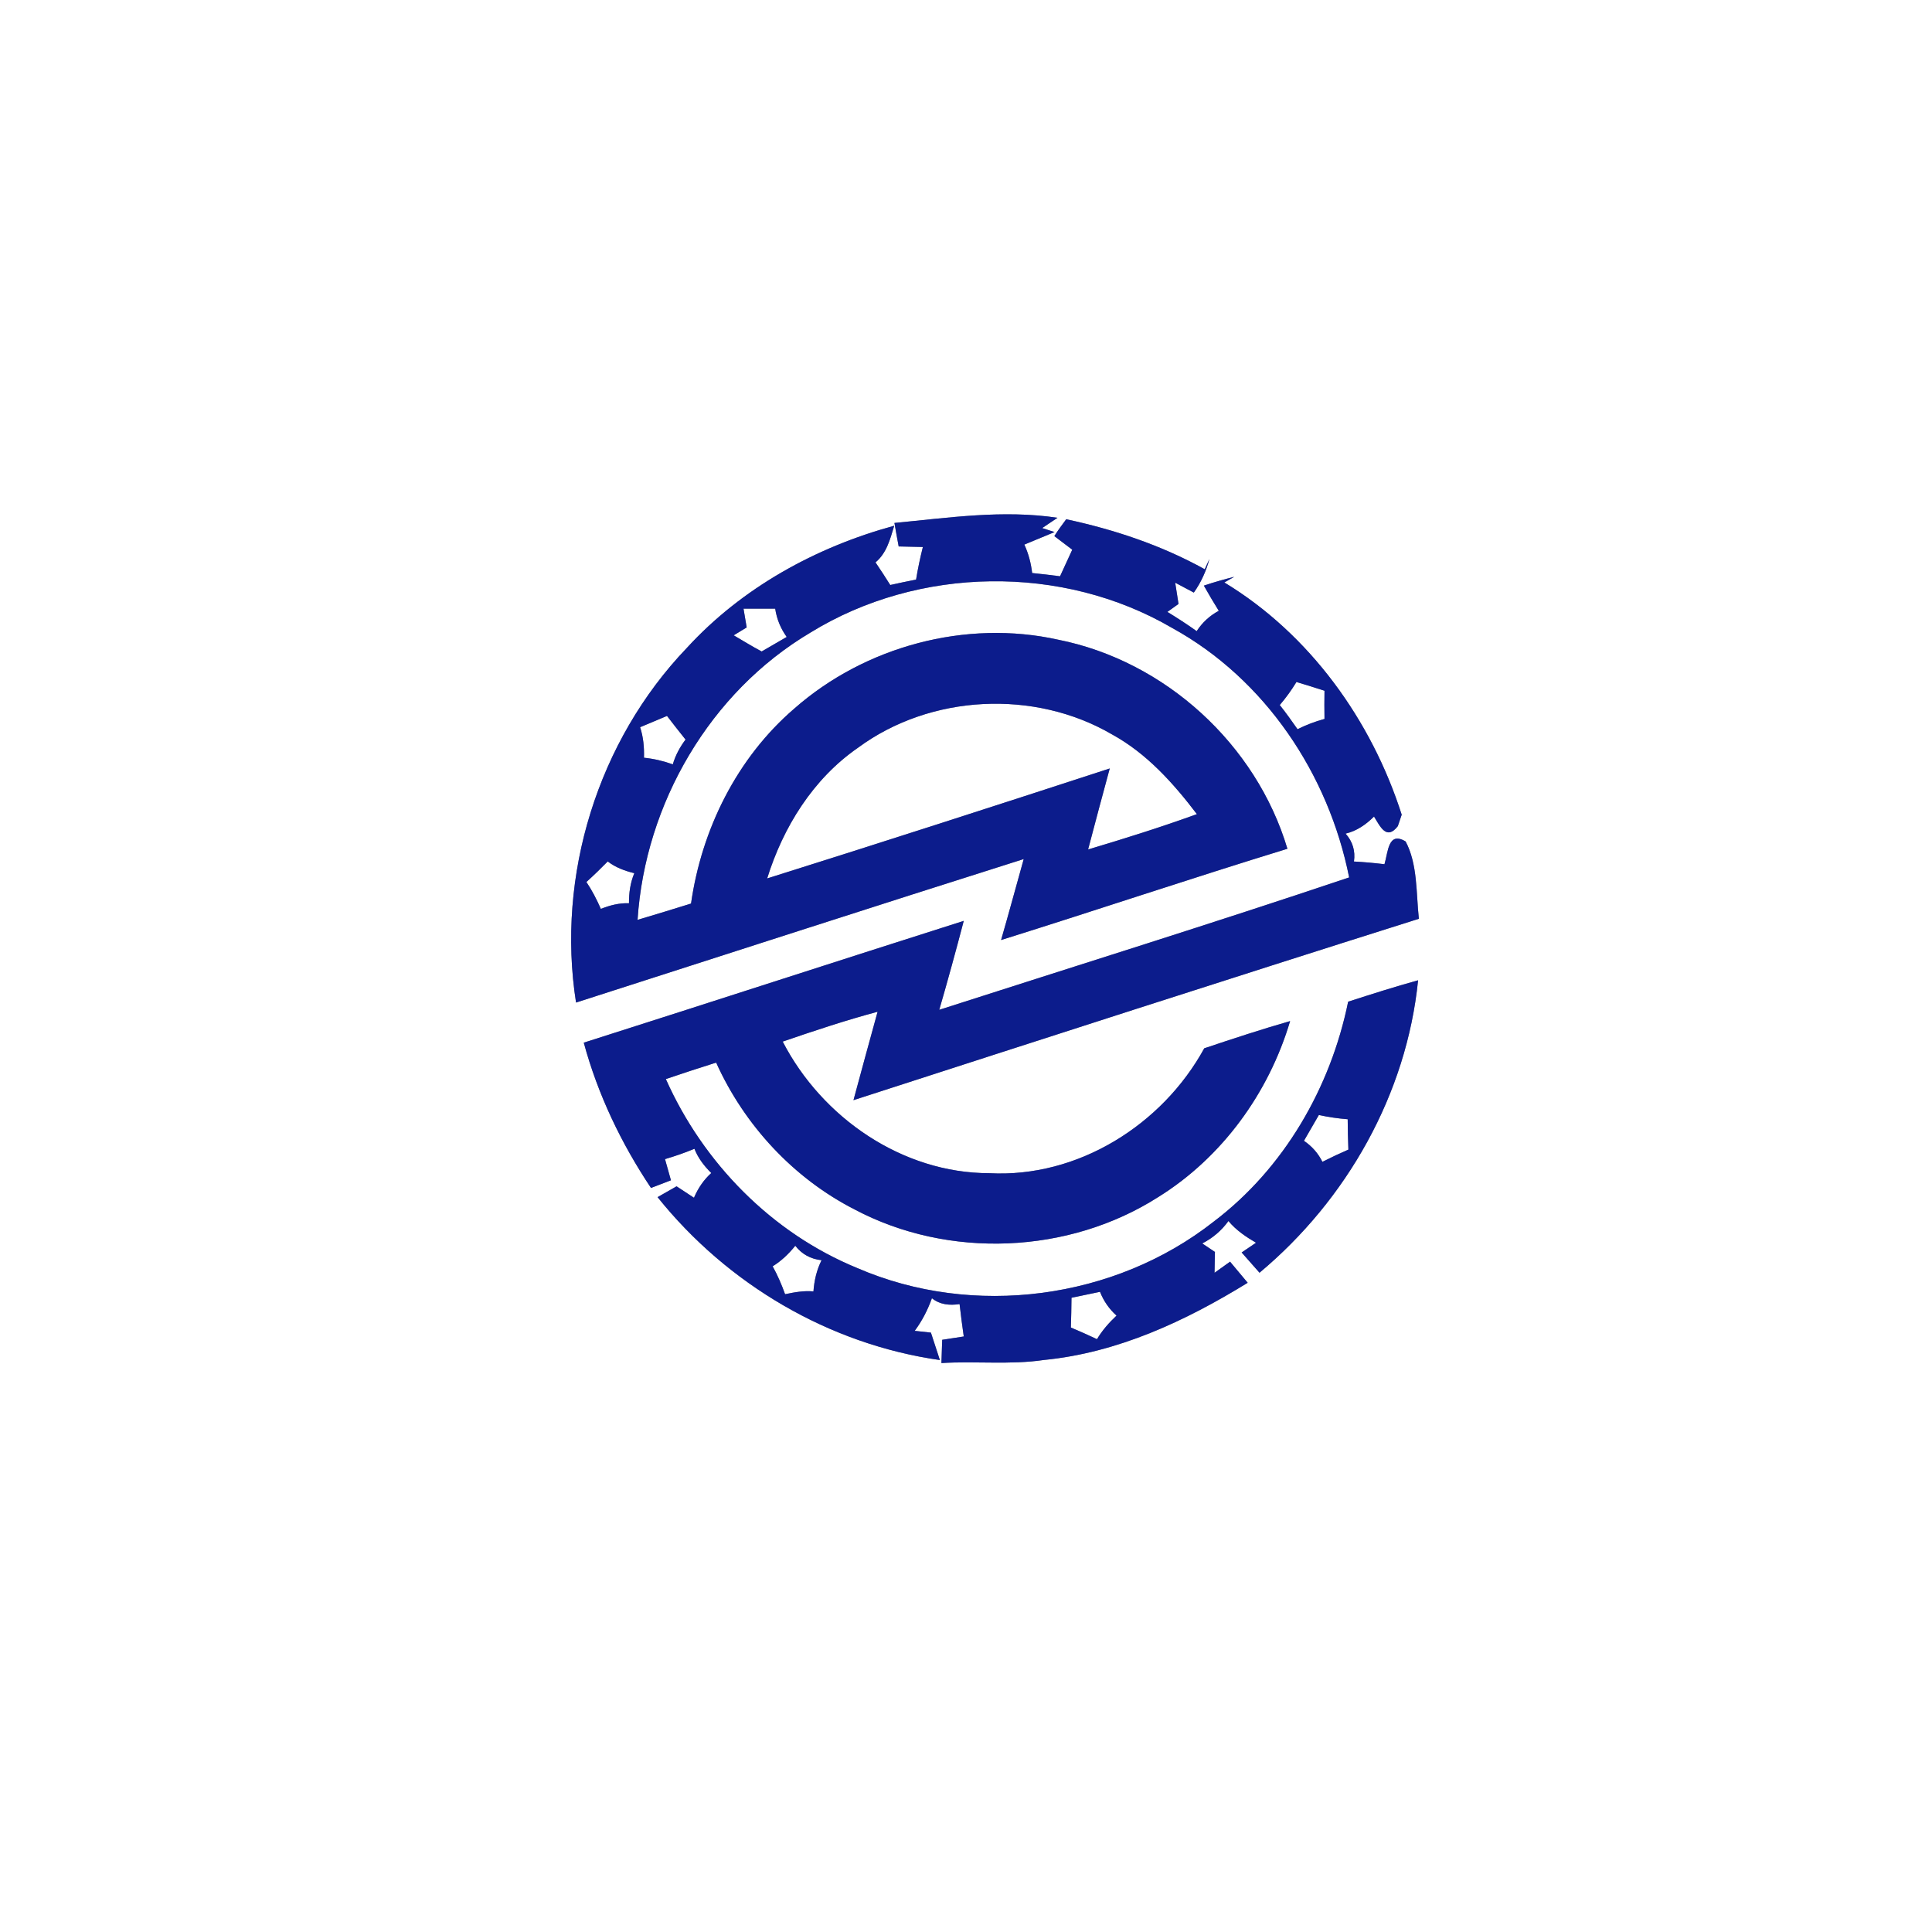 <?xml version="1.0" encoding="UTF-8" ?>
<!DOCTYPE svg PUBLIC "-//W3C//DTD SVG 1.1//EN" "http://www.w3.org/Graphics/SVG/1.1/DTD/svg11.dtd">
<svg width="250pt" height="250pt" viewBox="0 0 250 250" version="1.1" xmlns="http://www.w3.org/2000/svg">
<rect x="0" y="0" width="250" height="250" fill="#808080" stroke="none"/>
<g id="#ffffffff">
<path fill="#ffffff" opacity="1.00" d=" M 0.00 0.00 L 250.00 0.00 L 250.00 250.00 L 0.00 250.00 L 0.00 0.00 M 115.74 67.67 C 115.91 68.68 116.10 69.70 116.29 70.71 C 117.33 70.74 118.38 70.76 119.42 70.78 C 119.07 72.17 118.77 73.58 118.54 75.00 C 117.42 75.22 116.31 75.45 115.20 75.70 C 114.58 74.71 113.94 73.73 113.29 72.77 C 114.74 71.57 115.19 69.75 115.71 68.03 C 105.56 70.80 96.01 76.05 88.87 83.85 C 77.36 95.86 71.96 113.32 74.54 129.73 C 93.85 123.53 113.13 117.28 132.47 111.16 C 131.49 114.65 130.55 118.15 129.54 121.64 C 141.91 117.77 154.20 113.63 166.59 109.83 C 162.56 96.32 150.77 85.54 136.94 82.78 C 124.99 80.12 111.93 83.63 102.76 91.71 C 95.36 98.08 90.79 107.31 89.42 116.92 C 87.12 117.63 84.81 118.35 82.50 119.03 C 83.48 104.00 91.86 89.57 104.88 81.85 C 118.87 73.24 137.49 72.97 151.68 81.26 C 163.72 87.88 171.92 100.19 174.58 113.54 C 156.97 119.46 139.23 124.98 121.54 130.67 C 122.65 126.85 123.70 123.01 124.71 119.16 C 108.31 124.37 91.94 129.70 75.54 134.92 C 77.36 141.63 80.38 147.95 84.24 153.72 C 84.88 153.47 86.17 152.98 86.82 152.73 C 86.63 152.04 86.24 150.68 86.05 149.99 C 87.34 149.61 88.62 149.17 89.86 148.65 C 90.33 149.86 91.12 150.88 92.04 151.79 C 91.05 152.68 90.32 153.77 89.80 154.99 C 89.24 154.62 88.11 153.88 87.55 153.51 C 86.73 153.97 85.91 154.44 85.09 154.91 C 94.12 166.18 107.27 173.95 121.62 175.99 C 121.23 174.81 120.84 173.62 120.46 172.44 C 119.93 172.38 118.88 172.27 118.36 172.21 C 119.32 170.93 120.05 169.49 120.59 167.99 C 121.63 168.83 122.87 168.94 124.17 168.75 C 124.33 170.15 124.51 171.55 124.71 172.94 C 124.01 173.05 122.62 173.26 121.92 173.37 C 121.89 174.37 121.85 175.37 121.82 176.38 C 126.24 176.10 130.69 176.63 135.08 175.98 C 144.61 175.05 153.40 170.95 161.45 165.99 C 160.69 165.08 159.93 164.17 159.17 163.26 C 158.67 163.62 157.66 164.34 157.16 164.70 C 157.17 164.02 157.20 162.67 157.21 162.00 C 156.80 161.73 155.98 161.18 155.57 160.90 C 156.94 160.20 158.07 159.23 158.96 158.00 C 159.94 159.18 161.21 160.04 162.53 160.81 C 161.91 161.23 161.29 161.65 160.67 162.07 C 161.44 162.94 162.20 163.82 162.98 164.69 C 174.29 155.24 182.01 141.59 183.50 126.85 C 180.46 127.69 177.45 128.65 174.45 129.62 C 172.18 140.74 166.16 151.18 157.05 158.08 C 144.23 168.16 125.92 170.58 110.94 164.09 C 99.88 159.56 91.00 150.50 86.16 139.63 C 88.32 138.89 90.50 138.19 92.67 137.50 C 96.32 145.60 102.68 152.47 110.60 156.51 C 122.74 162.94 138.28 162.29 149.86 154.91 C 158.14 149.77 164.18 141.43 166.94 132.13 C 163.20 133.20 159.51 134.42 155.83 135.65 C 150.40 145.57 139.46 152.43 128.02 151.81 C 116.77 151.81 106.37 144.64 101.28 134.78 C 105.34 133.39 109.41 132.03 113.56 130.92 C 112.51 134.73 111.47 138.54 110.44 142.36 C 134.81 134.48 159.18 126.60 183.60 118.89 C 183.24 115.57 183.45 111.82 181.89 108.89 C 179.61 107.50 179.62 110.29 179.15 111.83 C 177.84 111.67 176.52 111.55 175.20 111.48 C 175.40 110.12 175.04 108.91 174.12 107.87 C 175.57 107.53 176.76 106.69 177.80 105.66 C 178.61 107.00 179.44 108.77 180.88 106.90 C 181.00 106.53 181.25 105.79 181.38 105.42 C 177.47 93.19 169.48 82.07 158.43 75.37 L 159.71 74.64 C 158.39 74.97 157.07 75.34 155.78 75.78 C 156.40 76.88 157.04 77.97 157.71 79.04 C 156.53 79.67 155.58 80.55 154.85 81.67 C 153.62 80.79 152.35 79.97 151.06 79.18 C 151.42 78.92 152.14 78.40 152.50 78.15 C 152.39 77.46 152.18 76.09 152.07 75.40 C 152.67 75.72 153.87 76.36 154.48 76.68 C 155.42 75.36 156.08 73.89 156.50 72.33 L 155.89 73.66 C 150.30 70.56 144.21 68.53 137.97 67.19 C 137.43 67.90 136.91 68.62 136.43 69.37 C 137.01 69.81 138.17 70.69 138.75 71.13 C 138.23 72.28 137.70 73.42 137.17 74.57 C 135.97 74.41 134.76 74.27 133.56 74.15 C 133.41 72.87 133.09 71.64 132.55 70.47 C 133.53 70.07 135.49 69.26 136.46 68.85 L 134.86 68.33 C 135.52 67.89 136.18 67.45 136.84 67.00 C 129.79 65.94 122.75 67.00 115.74 67.67 Z" />
<path fill="#ffffff" opacity="1.00" d=" M 96.21 78.76 C 97.24 78.76 99.29 78.76 100.31 78.76 C 100.51 80.10 101.01 81.32 101.80 82.42 C 100.72 83.05 99.64 83.68 98.56 84.30 C 97.33 83.65 96.14 82.91 94.94 82.21 C 95.36 81.96 96.20 81.45 96.62 81.19 C 96.51 80.58 96.31 79.37 96.21 78.76 Z" />
<path fill="#ffffff" opacity="1.00" d=" M 167.76 88.25 C 168.97 88.61 170.18 88.99 171.39 89.38 C 171.37 90.60 171.37 91.81 171.39 93.03 C 170.18 93.36 169.02 93.80 167.90 94.36 C 167.16 93.29 166.40 92.24 165.60 91.23 C 166.40 90.30 167.12 89.30 167.76 88.25 Z" />
<path fill="#ffffff" opacity="1.00" d=" M 111.02 96.76 C 120.39 89.84 133.86 89.17 143.91 95.04 C 148.38 97.49 151.83 101.34 154.88 105.35 C 150.24 107.03 145.53 108.51 140.80 109.92 C 141.71 106.42 142.66 102.94 143.60 99.44 C 128.84 104.25 114.07 109.02 99.27 113.67 C 101.34 107.02 105.22 100.77 111.02 96.76 Z" />
<path fill="#ffffff" opacity="1.00" d=" M 82.83 94.10 C 83.70 93.73 85.44 93.01 86.31 92.64 C 87.10 93.67 87.90 94.69 88.71 95.70 C 87.98 96.67 87.40 97.74 87.06 98.91 C 85.85 98.47 84.60 98.18 83.33 98.05 C 83.37 96.71 83.25 95.37 82.83 94.10 Z" />
<path fill="#ffffff" opacity="1.00" d=" M 78.64 111.47 C 79.65 112.25 80.84 112.69 82.08 112.99 C 81.56 114.23 81.38 115.55 81.39 116.88 C 80.12 116.83 78.91 117.15 77.75 117.61 C 77.22 116.40 76.62 115.23 75.88 114.13 C 76.83 113.27 77.75 112.38 78.64 111.47 Z" />
<path fill="#ffffff" opacity="1.00" d=" M 170.66 144.28 C 171.88 144.55 173.13 144.73 174.39 144.83 C 174.40 146.14 174.43 147.45 174.48 148.76 C 173.35 149.25 172.22 149.78 171.12 150.34 C 170.56 149.22 169.76 148.32 168.73 147.62 C 169.38 146.51 170.02 145.39 170.66 144.28 Z" />
<path fill="#ffffff" opacity="1.00" d=" M 99.98 163.86 C 101.12 163.16 102.07 162.24 102.91 161.20 C 103.77 162.30 104.90 162.92 106.31 163.07 C 105.68 164.33 105.36 165.70 105.26 167.11 C 104.01 166.99 102.79 167.22 101.59 167.47 C 101.14 166.22 100.62 165.01 99.98 163.86 Z" />
<path fill="#ffffff" opacity="1.00" d=" M 138.65 167.93 C 139.57 167.74 141.42 167.35 142.34 167.16 C 142.81 168.35 143.52 169.38 144.48 170.24 C 143.51 171.15 142.63 172.15 141.95 173.29 C 140.83 172.76 139.70 172.26 138.57 171.78 C 138.61 170.50 138.64 169.21 138.65 167.93 Z" />
</g>
<g id="#0c1c8cff">
<path fill="#0c1c8c" opacity="1.00" d=" M 115.74 67.67 C 122.75 67.00 129.79 65.94 136.84 67.00 C 136.18 67.45 135.52 67.89 134.86 68.33 L 136.46 68.85 C 135.49 69.26 133.53 70.07 132.55 70.47 C 133.09 71.64 133.41 72.87 133.56 74.15 C 134.76 74.27 135.97 74.41 137.17 74.57 C 137.70 73.42 138.23 72.28 138.75 71.13 C 138.17 70.69 137.01 69.81 136.43 69.37 C 136.91 68.62 137.43 67.90 137.97 67.19 C 144.21 68.53 150.30 70.56 155.89 73.66 L 156.50 72.33 C 156.08 73.89 155.42 75.36 154.48 76.68 C 153.87 76.36 152.67 75.72 152.07 75.40 C 152.18 76.09 152.39 77.46 152.50 78.15 C 152.14 78.40 151.42 78.92 151.06 79.18 C 152.35 79.97 153.62 80.79 154.85 81.67 C 155.58 80.55 156.53 79.67 157.71 79.04 C 157.04 77.97 156.40 76.88 155.78 75.78 C 157.07 75.34 158.39 74.97 159.71 74.64 L 158.43 75.37 C 169.48 82.07 177.47 93.19 181.38 105.42 C 181.25 105.79 181.00 106.53 180.88 106.90 C 179.44 108.77 178.61 107.00 177.80 105.66 C 176.76 106.69 175.57 107.53 174.12 107.87 C 175.04 108.91 175.40 110.12 175.20 111.48 C 176.52 111.55 177.84 111.67 179.15 111.83 C 179.62 110.29 179.61 107.50 181.89 108.89 C 183.45 111.82 183.24 115.57 183.60 118.89 C 159.18 126.60 134.81 134.48 110.44 142.36 C 111.47 138.54 112.51 134.73 113.56 130.92 C 109.41 132.03 105.34 133.39 101.28 134.78 C 106.37 144.64 116.77 151.81 128.02 151.81 C 139.46 152.43 150.40 145.57 155.83 135.65 C 159.51 134.42 163.20 133.20 166.94 132.13 C 164.18 141.43 158.14 149.77 149.86 154.91 C 138.28 162.29 122.74 162.94 110.60 156.51 C 102.68 152.47 96.32 145.60 92.67 137.50 C 90.50 138.19 88.32 138.89 86.16 139.63 C 91.00 150.50 99.88 159.56 110.94 164.09 C 125.92 170.58 144.23 168.16 157.05 158.08 C 166.16 151.18 172.18 140.74 174.45 129.62 C 177.45 128.65 180.46 127.69 183.50 126.85 C 182.01 141.59 174.29 155.24 162.98 164.69 C 162.20 163.82 161.44 162.94 160.67 162.07 C 161.29 161.65 161.91 161.23 162.53 160.81 C 161.21 160.04 159.94 159.18 158.96 158.00 C 158.07 159.23 156.94 160.20 155.57 160.90 C 155.98 161.18 156.80 161.73 157.21 162.00 C 157.20 162.67 157.17 164.02 157.16 164.70 C 157.66 164.34 158.67 163.62 159.17 163.26 C 159.93 164.17 160.69 165.08 161.45 165.99 C 153.40 170.95 144.61 175.05 135.08 175.98 C 130.69 176.63 126.24 176.10 121.82 176.38 C 121.85 175.37 121.89 174.37 121.92 173.37 C 122.62 173.26 124.01 173.05 124.71 172.94 C 124.51 171.55 124.33 170.15 124.17 168.75 C 122.87 168.94 121.63 168.83 120.59 167.99 C 120.05 169.49 119.32 170.93 118.36 172.21 C 118.88 172.27 119.93 172.38 120.46 172.44 C 120.84 173.62 121.23 174.81 121.62 175.99 C 107.27 173.95 94.12 166.18 85.09 154.91 C 85.91 154.44 86.73 153.97 87.55 153.51 C 88.11 153.88 89.24 154.62 89.80 154.99 C 90.32 153.77 91.05 152.68 92.04 151.79 C 91.12 150.88 90.33 149.86 89.86 148.65 C 88.62 149.17 87.34 149.61 86.05 149.99 C 86.24 150.68 86.63 152.04 86.82 152.73 C 86.17 152.98 84.88 153.47 84.24 153.72 C 80.38 147.95 77.36 141.63 75.54 134.92 C 91.94 129.70 108.31 124.37 124.71 119.16 C 123.70 123.01 122.65 126.85 121.54 130.67 C 139.23 124.98 156.97 119.46 174.58 113.54 C 171.92 100.19 163.72 87.88 151.68 81.26 C 137.49 72.97 118.87 73.24 104.88 81.85 C 91.86 89.57 83.48 104.00 82.50 119.03 C 84.81 118.35 87.12 117.63 89.42 116.92 C 90.79 107.31 95.36 98.08 102.76 91.71 C 111.93 83.63 124.99 80.12 136.94 82.78 C 150.77 85.54 162.56 96.32 166.59 109.83 C 154.20 113.63 141.91 117.77 129.54 121.64 C 130.55 118.15 131.49 114.65 132.47 111.16 C 113.13 117.28 93.85 123.53 74.54 129.73 C 71.96 113.32 77.36 95.86 88.87 83.85 C 96.01 76.05 105.56 70.80 115.71 68.03 C 115.19 69.75 114.74 71.57 113.29 72.77 C 113.94 73.73 114.58 74.71 115.20 75.70 C 116.31 75.45 117.42 75.22 118.54 75.00 C 118.77 73.58 119.07 72.17 119.42 70.78 C 118.38 70.76 117.33 70.74 116.29 70.71 C 116.10 69.70 115.91 68.68 115.74 67.67 M 96.21 78.76 C 96.31 79.37 96.51 80.58 96.62 81.19 C 96.20 81.45 95.36 81.96 94.94 82.21 C 96.14 82.91 97.33 83.65 98.56 84.30 C 99.64 83.68 100.72 83.05 101.80 82.42 C 101.01 81.32 100.51 80.10 100.31 78.76 C 99.29 78.76 97.24 78.76 96.21 78.76 M 167.76 88.25 C 167.12 89.30 166.40 90.30 165.60 91.23 C 166.40 92.24 167.16 93.29 167.90 94.36 C 169.02 93.80 170.18 93.36 171.39 93.03 C 171.37 91.81 171.37 90.60 171.39 89.38 C 170.18 88.99 168.97 88.61 167.76 88.25 M 111.02 96.76 C 105.22 100.77 101.34 107.02 99.27 113.67 C 114.07 109.02 128.84 104.25 143.60 99.44 C 142.66 102.94 141.71 106.42 140.80 109.92 C 145.53 108.51 150.24 107.03 154.88 105.35 C 151.83 101.34 148.38 97.49 143.91 95.04 C 133.86 89.17 120.39 89.84 111.02 96.76 M 82.83 94.10 C 83.25 95.37 83.37 96.71 83.33 98.05 C 84.60 98.18 85.85 98.47 87.06 98.91 C 87.40 97.74 87.98 96.67 88.71 95.70 C 87.90 94.69 87.10 93.67 86.31 92.64 C 85.44 93.01 83.70 93.73 82.83 94.10 M 78.64 111.47 C 77.75 112.38 76.83 113.27 75.88 114.13 C 76.62 115.23 77.22 116.40 77.75 117.61 C 78.91 117.15 80.12 116.83 81.39 116.88 C 81.38 115.55 81.56 114.23 82.08 112.99 C 80.84 112.69 79.65 112.25 78.64 111.47 M 170.66 144.28 C 170.02 145.39 169.38 146.51 168.73 147.62 C 169.76 148.32 170.56 149.22 171.12 150.34 C 172.22 149.78 173.35 149.25 174.48 148.76 C 174.43 147.45 174.40 146.14 174.39 144.83 C 173.13 144.73 171.88 144.55 170.66 144.28 M 99.98 163.86 C 100.62 165.01 101.14 166.22 101.59 167.47 C 102.79 167.22 104.01 166.99 105.26 167.11 C 105.36 165.70 105.68 164.33 106.31 163.07 C 104.90 162.92 103.77 162.30 102.91 161.20 C 102.07 162.24 101.12 163.16 99.98 163.86 M 138.65 167.93 C 138.64 169.21 138.61 170.50 138.57 171.78 C 139.70 172.26 140.83 172.76 141.95 173.29 C 142.63 172.15 143.51 171.15 144.48 170.24 C 143.52 169.38 142.81 168.35 142.34 167.16 C 141.42 167.35 139.57 167.74 138.65 167.93 Z" />
</g>
</svg>
